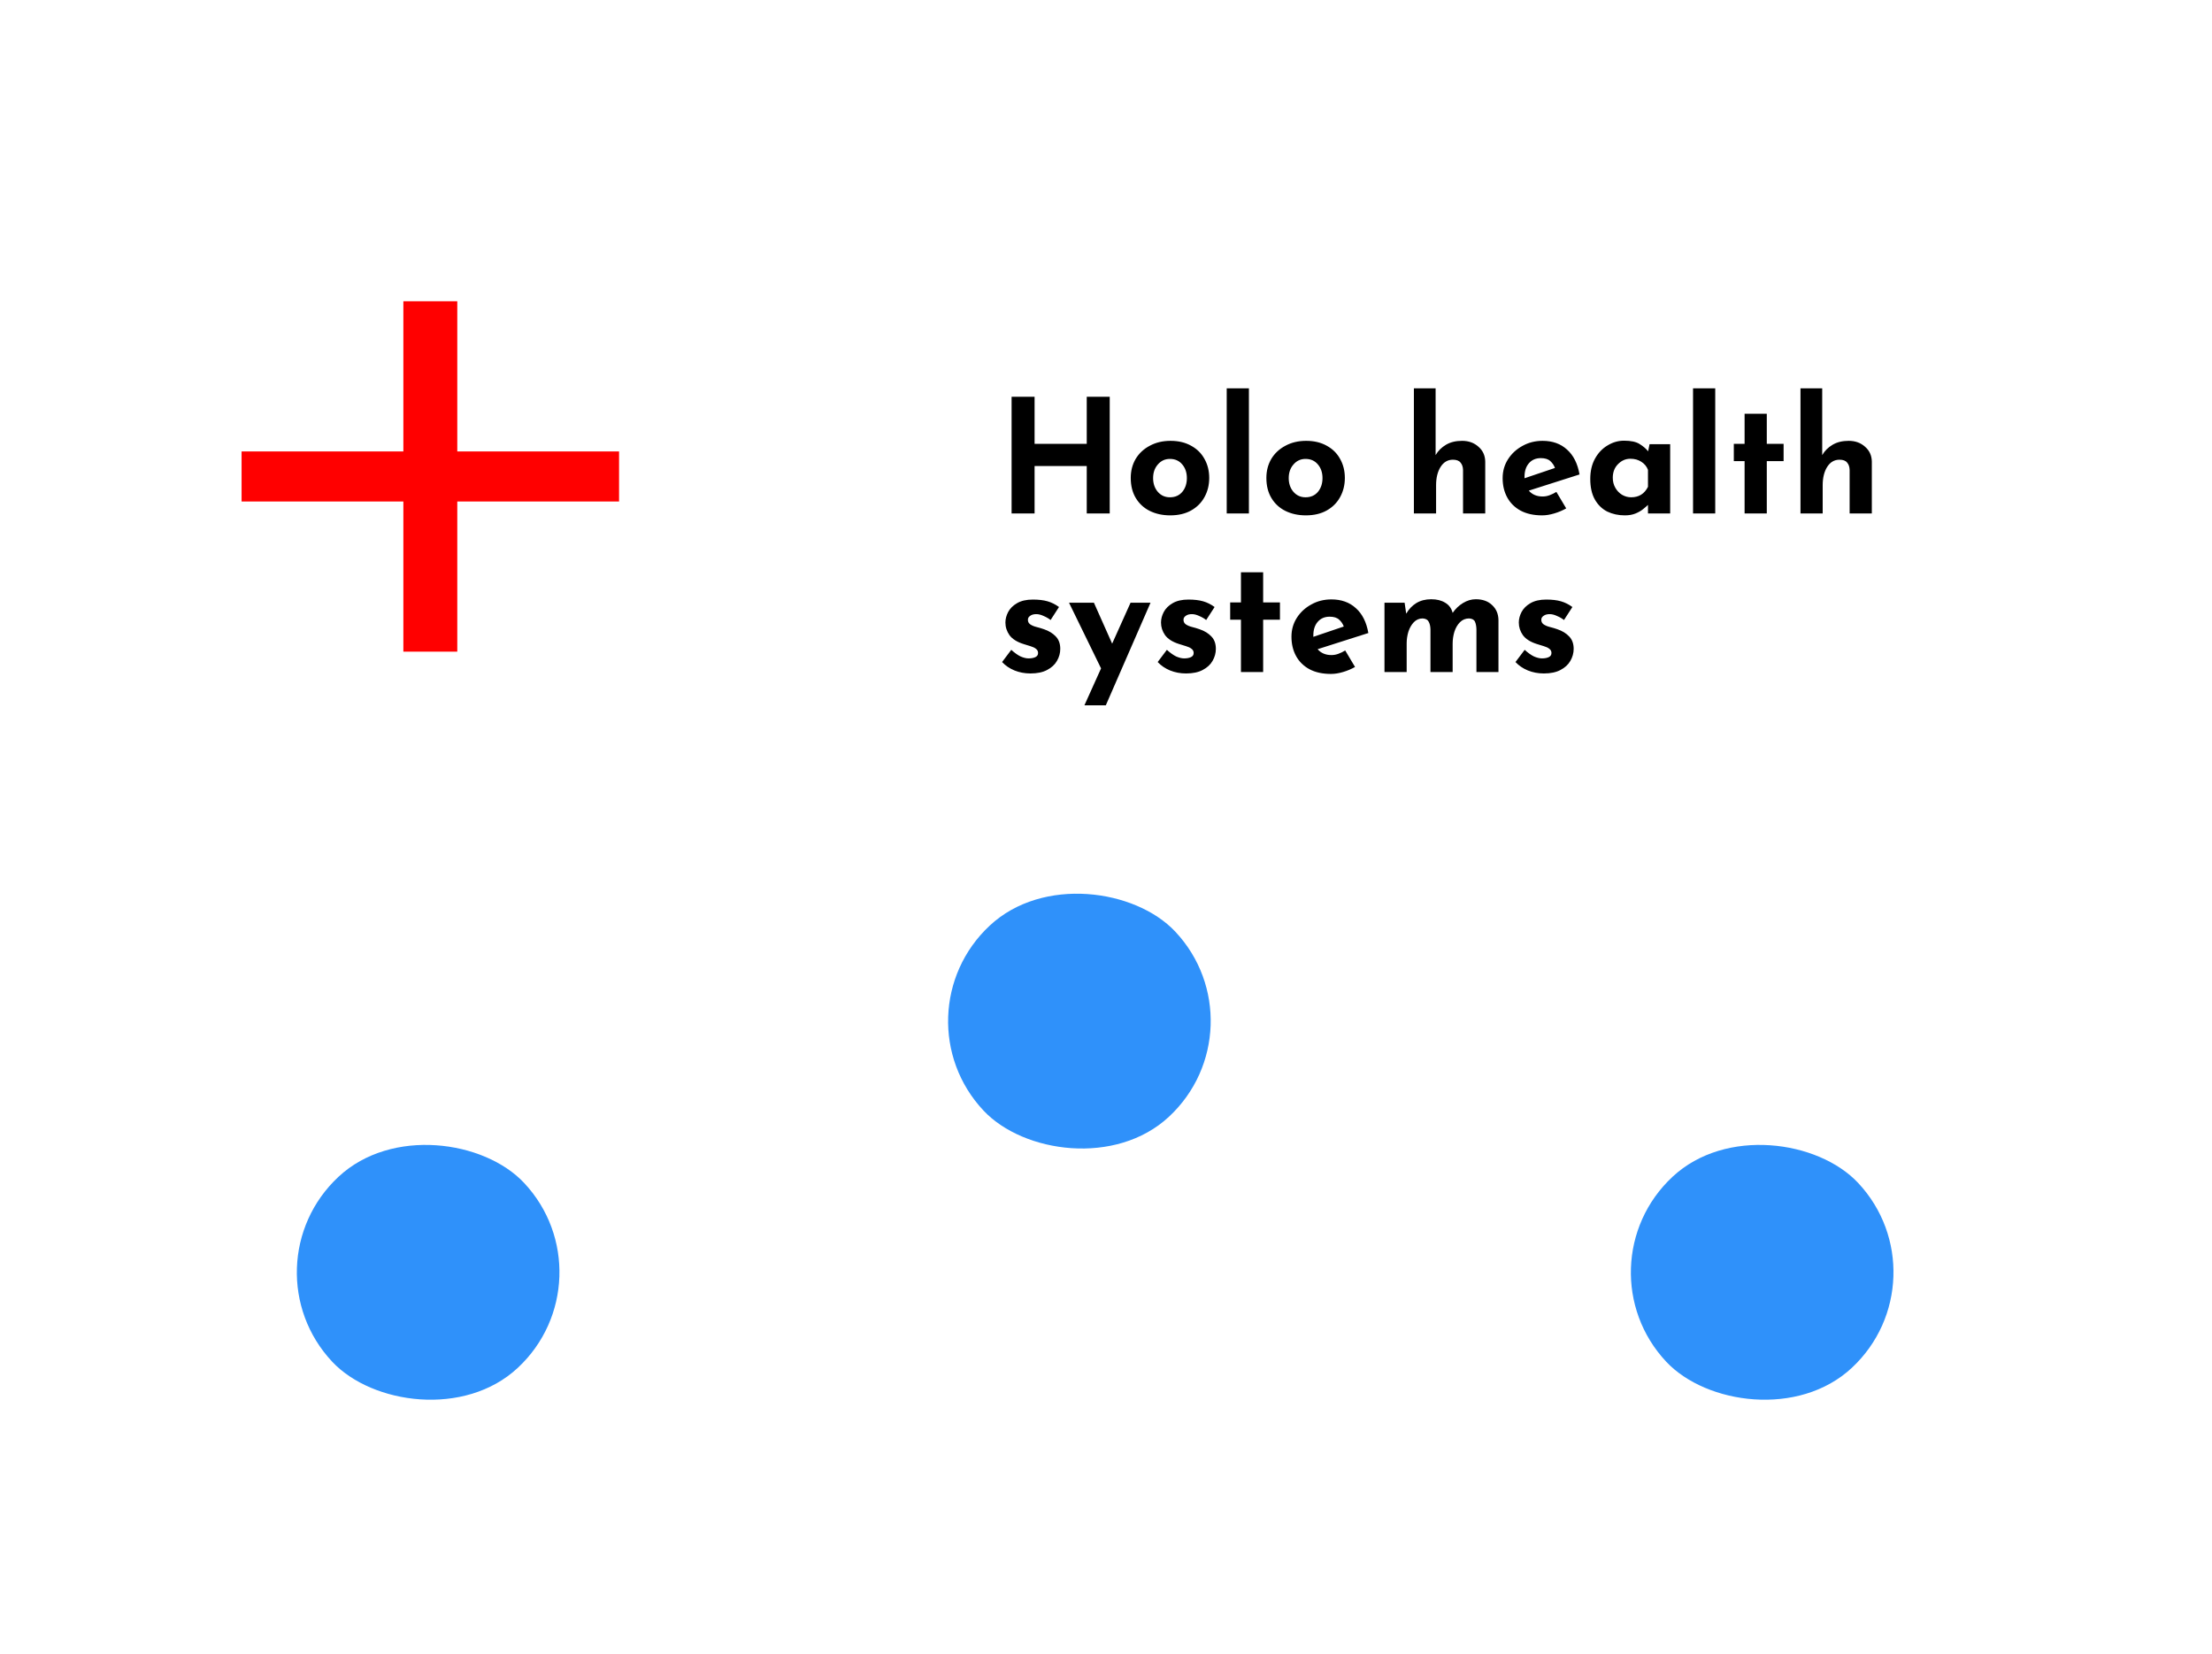 <svg width="293" height="219" viewBox="0 0 293 219" fill="none" xmlns="http://www.w3.org/2000/svg">
<g clip-path="url(#clip0)">
<rect width="34.723" height="34.715" rx="17.357" transform="matrix(0.732 -0.682 0.684 0.729 32.131 167.685)" fill="#2F91FA"/>
<rect width="34.723" height="34.715" rx="17.357" transform="matrix(0.732 -0.682 0.684 0.729 208.835 167.685)" fill="#2F91FA"/>
<rect width="34.723" height="34.715" rx="17.357" transform="matrix(0.732 -0.682 0.684 0.729 118.396 134.417)" fill="#2F91FA"/>
<path d="M82 66.416H60.571V86.301H53.429V66.416H32V59.787H53.429V39.902H60.571V59.787H82V66.416Z" fill="#FF0000"/>
<path d="M146.994 52.544V68H143.949V61.721H137.04V68H133.995V52.544H137.04V58.781H143.949V52.544H146.994ZM149.778 63.296C149.778 62.358 149.995 61.518 150.429 60.776C150.877 60.034 151.5 59.453 152.298 59.033C153.096 58.599 154.013 58.382 155.049 58.382C156.099 58.382 157.009 58.599 157.779 59.033C158.549 59.453 159.137 60.034 159.543 60.776C159.963 61.518 160.173 62.358 160.173 63.296C160.173 64.234 159.963 65.081 159.543 65.837C159.137 66.579 158.549 67.167 157.779 67.601C157.009 68.035 156.085 68.252 155.007 68.252C153.999 68.252 153.096 68.056 152.298 67.664C151.514 67.272 150.898 66.705 150.45 65.963C150.002 65.221 149.778 64.332 149.778 63.296ZM152.739 63.317C152.739 64.045 152.949 64.654 153.369 65.144C153.789 65.62 154.321 65.858 154.965 65.858C155.651 65.858 156.197 65.62 156.603 65.144C157.009 64.654 157.212 64.045 157.212 63.317C157.212 62.589 157.009 61.987 156.603 61.511C156.197 61.021 155.651 60.776 154.965 60.776C154.321 60.776 153.789 61.021 153.369 61.511C152.949 61.987 152.739 62.589 152.739 63.317ZM162.49 51.431H165.43V68H162.49V51.431ZM167.743 63.296C167.743 62.358 167.96 61.518 168.394 60.776C168.842 60.034 169.465 59.453 170.263 59.033C171.061 58.599 171.978 58.382 173.014 58.382C174.064 58.382 174.974 58.599 175.744 59.033C176.514 59.453 177.102 60.034 177.508 60.776C177.928 61.518 178.138 62.358 178.138 63.296C178.138 64.234 177.928 65.081 177.508 65.837C177.102 66.579 176.514 67.167 175.744 67.601C174.974 68.035 174.05 68.252 172.972 68.252C171.964 68.252 171.061 68.056 170.263 67.664C169.479 67.272 168.863 66.705 168.415 65.963C167.967 65.221 167.743 64.332 167.743 63.296ZM170.704 63.317C170.704 64.045 170.914 64.654 171.334 65.144C171.754 65.62 172.286 65.858 172.93 65.858C173.616 65.858 174.162 65.62 174.568 65.144C174.974 64.654 175.177 64.045 175.177 63.317C175.177 62.589 174.974 61.987 174.568 61.511C174.162 61.021 173.616 60.776 172.93 60.776C172.286 60.776 171.754 61.021 171.334 61.511C170.914 61.987 170.704 62.589 170.704 63.317ZM187.283 68V51.431H190.16V60.272C190.482 59.712 190.937 59.257 191.525 58.907C192.113 58.557 192.827 58.382 193.667 58.382C194.535 58.382 195.256 58.641 195.83 59.159C196.418 59.663 196.719 60.321 196.733 61.133V68H193.793V62.225C193.779 61.819 193.667 61.497 193.457 61.259C193.261 61.007 192.925 60.881 192.449 60.881C191.763 60.881 191.217 61.203 190.811 61.847C190.419 62.477 190.223 63.282 190.223 64.262V68H187.283ZM204.267 68.252C203.147 68.252 202.195 68.042 201.411 67.622C200.641 67.202 200.053 66.621 199.647 65.879C199.241 65.137 199.038 64.283 199.038 63.317C199.038 62.393 199.276 61.56 199.752 60.818C200.228 60.076 200.865 59.488 201.663 59.054C202.461 58.606 203.35 58.382 204.33 58.382C205.646 58.382 206.724 58.767 207.564 59.537C208.418 60.293 208.971 61.392 209.223 62.834L202.503 64.976C202.951 65.494 203.56 65.753 204.33 65.753C204.652 65.753 204.96 65.697 205.254 65.585C205.562 65.473 205.863 65.326 206.157 65.144L207.459 67.328C206.969 67.608 206.437 67.832 205.863 68C205.303 68.168 204.771 68.252 204.267 68.252ZM201.936 63.149C201.936 63.219 201.936 63.282 201.936 63.338L205.968 61.973C205.842 61.623 205.639 61.322 205.359 61.07C205.079 60.804 204.659 60.671 204.099 60.671C203.441 60.671 202.916 60.895 202.524 61.343C202.132 61.791 201.936 62.393 201.936 63.149ZM215.224 68.252C214.37 68.252 213.593 68.084 212.893 67.748C212.207 67.398 211.661 66.866 211.255 66.152C210.849 65.438 210.646 64.528 210.646 63.422C210.646 62.386 210.856 61.49 211.276 60.734C211.696 59.978 212.249 59.397 212.935 58.991C213.621 58.571 214.349 58.361 215.119 58.361C216.029 58.361 216.715 58.508 217.177 58.802C217.653 59.096 218.031 59.418 218.311 59.768L218.5 58.823H221.23V68H218.29V66.866C218.15 67.006 217.94 67.188 217.66 67.412C217.394 67.636 217.058 67.832 216.652 68C216.246 68.168 215.77 68.252 215.224 68.252ZM216.064 65.858C217.086 65.858 217.828 65.396 218.29 64.472V62.225C218.122 61.777 217.828 61.42 217.408 61.154C217.002 60.888 216.519 60.755 215.959 60.755C215.329 60.755 214.783 60.993 214.321 61.469C213.859 61.931 213.628 62.533 213.628 63.275C213.628 63.765 213.74 64.206 213.964 64.598C214.188 64.99 214.482 65.298 214.846 65.522C215.224 65.746 215.63 65.858 216.064 65.858ZM224.259 51.431H227.199V68H224.259V51.431ZM231.088 54.791H234.028V58.781H236.254V61.07H234.028V68H231.088V61.07H229.66V58.781H231.088V54.791ZM238.491 68V51.431H241.368V60.272C241.69 59.712 242.145 59.257 242.733 58.907C243.321 58.557 244.035 58.382 244.875 58.382C245.743 58.382 246.464 58.641 247.038 59.159C247.626 59.663 247.927 60.321 247.941 61.133V68H245.001V62.225C244.987 61.819 244.875 61.497 244.665 61.259C244.469 61.007 244.133 60.881 243.657 60.881C242.971 60.881 242.425 61.203 242.019 61.847C241.627 62.477 241.431 63.282 241.431 64.262V68H238.491ZM136.494 89.189C135.738 89.189 135.031 89.056 134.373 88.79C133.729 88.524 133.183 88.153 132.735 87.677L133.953 86.06C134.401 86.466 134.814 86.76 135.192 86.942C135.584 87.11 135.934 87.194 136.242 87.194C136.606 87.194 136.907 87.138 137.145 87.026C137.383 86.914 137.502 86.732 137.502 86.48C137.502 86.242 137.404 86.053 137.208 85.913C137.026 85.773 136.788 85.661 136.494 85.577C136.2 85.479 135.885 85.381 135.549 85.283C134.709 85.017 134.1 84.632 133.722 84.128C133.358 83.61 133.176 83.05 133.176 82.448C133.176 81.986 133.295 81.524 133.533 81.062C133.785 80.586 134.177 80.194 134.709 79.886C135.255 79.564 135.955 79.403 136.809 79.403C137.579 79.403 138.23 79.48 138.762 79.634C139.294 79.788 139.798 80.04 140.274 80.39L139.161 82.112C138.895 81.902 138.594 81.727 138.258 81.587C137.936 81.433 137.635 81.349 137.355 81.335C136.977 81.321 136.683 81.391 136.473 81.545C136.263 81.685 136.158 81.853 136.158 82.049C136.144 82.315 136.242 82.525 136.452 82.679C136.676 82.833 136.956 82.952 137.292 83.036C137.628 83.12 137.957 83.218 138.279 83.33C138.937 83.554 139.462 83.876 139.854 84.296C140.246 84.702 140.442 85.248 140.442 85.934C140.442 86.494 140.295 87.026 140.001 87.53C139.721 88.02 139.287 88.419 138.699 88.727C138.125 89.035 137.39 89.189 136.494 89.189ZM143.64 93.41L145.845 88.517L141.603 79.823H144.9L147.315 85.241L149.751 79.823H152.397L146.475 93.41H143.64ZM157.104 89.189C156.348 89.189 155.641 89.056 154.983 88.79C154.339 88.524 153.793 88.153 153.345 87.677L154.563 86.06C155.011 86.466 155.424 86.76 155.802 86.942C156.194 87.11 156.544 87.194 156.852 87.194C157.216 87.194 157.517 87.138 157.755 87.026C157.993 86.914 158.112 86.732 158.112 86.48C158.112 86.242 158.014 86.053 157.818 85.913C157.636 85.773 157.398 85.661 157.104 85.577C156.81 85.479 156.495 85.381 156.159 85.283C155.319 85.017 154.71 84.632 154.332 84.128C153.968 83.61 153.786 83.05 153.786 82.448C153.786 81.986 153.905 81.524 154.143 81.062C154.395 80.586 154.787 80.194 155.319 79.886C155.865 79.564 156.565 79.403 157.419 79.403C158.189 79.403 158.84 79.48 159.372 79.634C159.904 79.788 160.408 80.04 160.884 80.39L159.771 82.112C159.505 81.902 159.204 81.727 158.868 81.587C158.546 81.433 158.245 81.349 157.965 81.335C157.587 81.321 157.293 81.391 157.083 81.545C156.873 81.685 156.768 81.853 156.768 82.049C156.754 82.315 156.852 82.525 157.062 82.679C157.286 82.833 157.566 82.952 157.902 83.036C158.238 83.12 158.567 83.218 158.889 83.33C159.547 83.554 160.072 83.876 160.464 84.296C160.856 84.702 161.052 85.248 161.052 85.934C161.052 86.494 160.905 87.026 160.611 87.53C160.331 88.02 159.897 88.419 159.309 88.727C158.735 89.035 158 89.189 157.104 89.189ZM164.376 75.791H167.316V79.781H169.542V82.07H167.316V89H164.376V82.07H162.948V79.781H164.376V75.791ZM176.295 89.252C175.175 89.252 174.223 89.042 173.439 88.622C172.669 88.202 172.081 87.621 171.675 86.879C171.269 86.137 171.066 85.283 171.066 84.317C171.066 83.393 171.304 82.56 171.78 81.818C172.256 81.076 172.893 80.488 173.691 80.054C174.489 79.606 175.378 79.382 176.358 79.382C177.674 79.382 178.752 79.767 179.592 80.537C180.446 81.293 180.999 82.392 181.251 83.834L174.531 85.976C174.979 86.494 175.588 86.753 176.358 86.753C176.68 86.753 176.988 86.697 177.282 86.585C177.59 86.473 177.891 86.326 178.185 86.144L179.487 88.328C178.997 88.608 178.465 88.832 177.891 89C177.331 89.168 176.799 89.252 176.295 89.252ZM173.964 84.149C173.964 84.219 173.964 84.282 173.964 84.338L177.996 82.973C177.87 82.623 177.667 82.322 177.387 82.07C177.107 81.804 176.687 81.671 176.127 81.671C175.469 81.671 174.944 81.895 174.552 82.343C174.16 82.791 173.964 83.393 173.964 84.149ZM186.054 79.823L186.264 81.272C186.614 80.67 187.062 80.201 187.608 79.865C188.168 79.529 188.826 79.361 189.582 79.361C190.324 79.361 190.94 79.515 191.43 79.823C191.934 80.117 192.263 80.565 192.417 81.167C192.795 80.621 193.25 80.187 193.782 79.865C194.328 79.529 194.895 79.361 195.483 79.361C196.393 79.361 197.114 79.62 197.646 80.138C198.192 80.642 198.472 81.3 198.486 82.112V89H195.567V83.33C195.553 82.924 195.49 82.595 195.378 82.343C195.266 82.077 195.007 81.93 194.601 81.902C194.125 81.902 193.719 82.07 193.383 82.406C193.061 82.728 192.816 83.148 192.648 83.666C192.494 84.17 192.417 84.695 192.417 85.241V89H189.477V83.33C189.463 82.924 189.386 82.595 189.246 82.343C189.12 82.077 188.854 81.93 188.448 81.902C187.986 81.902 187.594 82.07 187.272 82.406C186.964 82.728 186.726 83.141 186.558 83.645C186.404 84.149 186.327 84.667 186.327 85.199V89H183.387V79.823H186.054ZM204.498 89.189C203.742 89.189 203.035 89.056 202.377 88.79C201.733 88.524 201.187 88.153 200.739 87.677L201.957 86.06C202.405 86.466 202.818 86.76 203.196 86.942C203.588 87.11 203.938 87.194 204.246 87.194C204.61 87.194 204.911 87.138 205.149 87.026C205.387 86.914 205.506 86.732 205.506 86.48C205.506 86.242 205.408 86.053 205.212 85.913C205.03 85.773 204.792 85.661 204.498 85.577C204.204 85.479 203.889 85.381 203.553 85.283C202.713 85.017 202.104 84.632 201.726 84.128C201.362 83.61 201.18 83.05 201.18 82.448C201.18 81.986 201.299 81.524 201.537 81.062C201.789 80.586 202.181 80.194 202.713 79.886C203.259 79.564 203.959 79.403 204.813 79.403C205.583 79.403 206.234 79.48 206.766 79.634C207.298 79.788 207.802 80.04 208.278 80.39L207.165 82.112C206.899 81.902 206.598 81.727 206.262 81.587C205.94 81.433 205.639 81.349 205.359 81.335C204.981 81.321 204.687 81.391 204.477 81.545C204.267 81.685 204.162 81.853 204.162 82.049C204.148 82.315 204.246 82.525 204.456 82.679C204.68 82.833 204.96 82.952 205.296 83.036C205.632 83.12 205.961 83.218 206.283 83.33C206.941 83.554 207.466 83.876 207.858 84.296C208.25 84.702 208.446 85.248 208.446 85.934C208.446 86.494 208.299 87.026 208.005 87.53C207.725 88.02 207.291 88.419 206.703 88.727C206.129 89.035 205.394 89.189 204.498 89.189Z" fill="black"/>
</g>
<defs>
<clipPath id="clip0">
<rect width="293" height="219" fill="white"/>
</clipPath>
</defs>
</svg>
